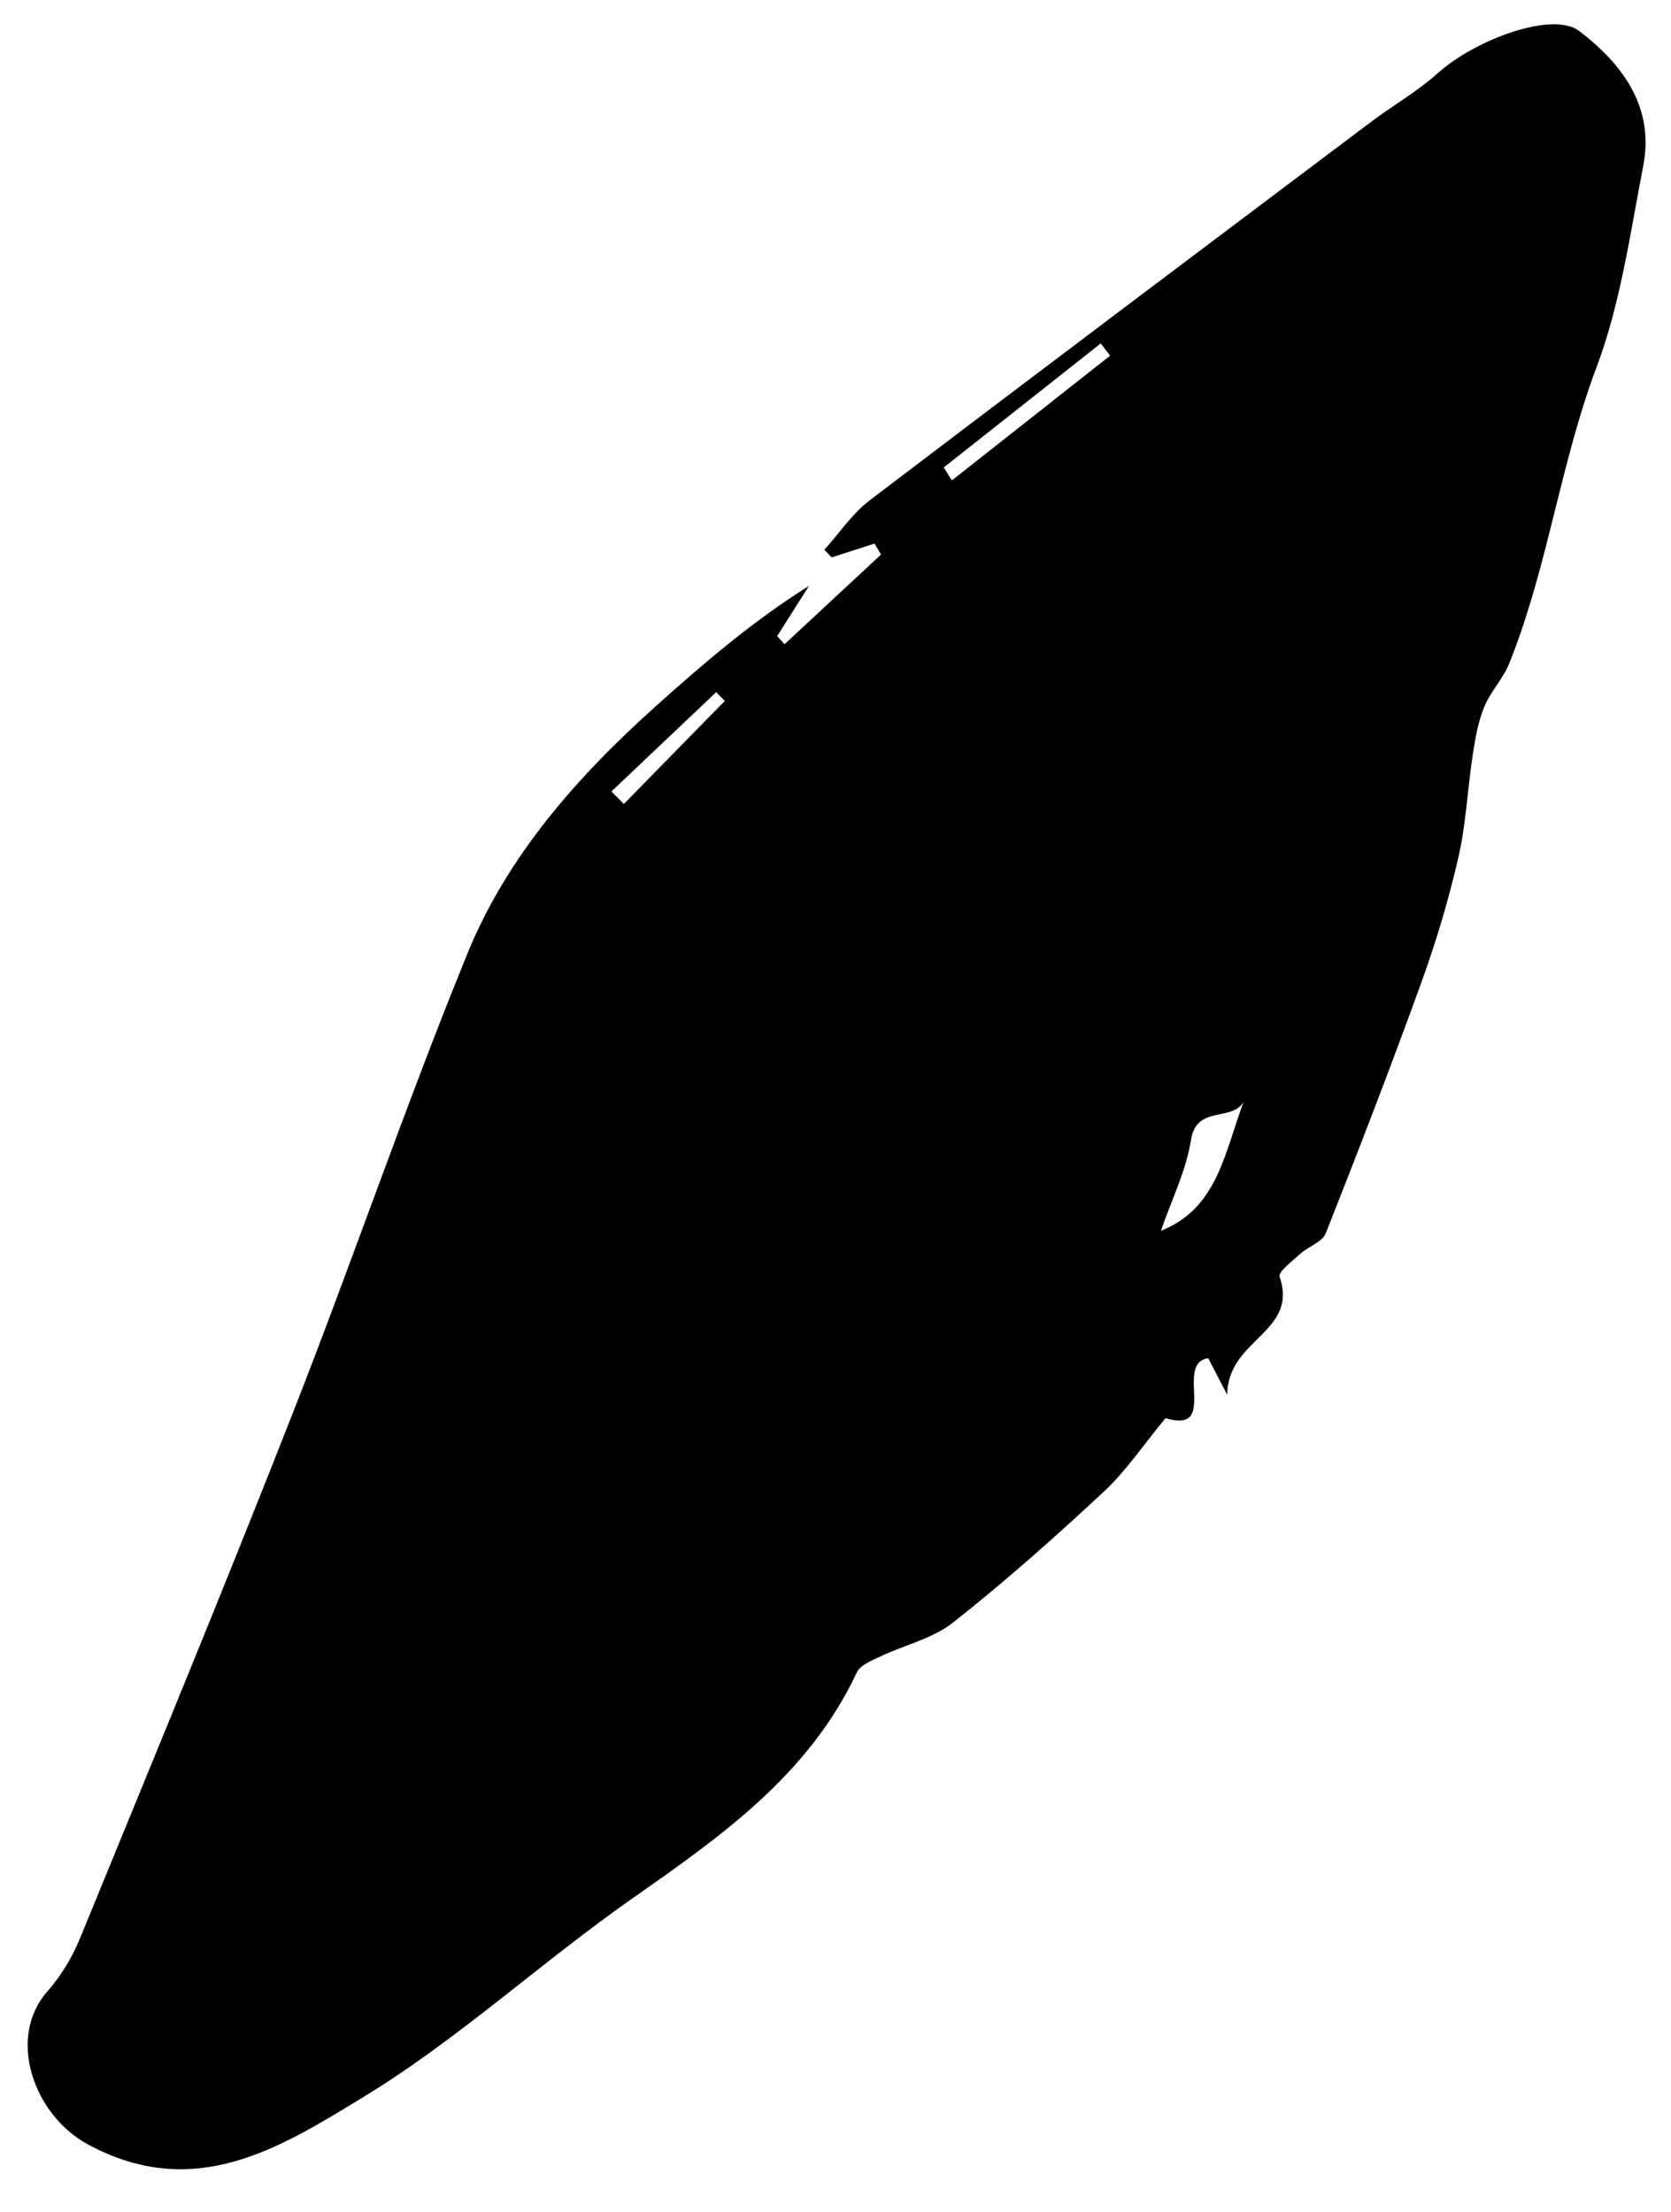 <svg width="34" height="45" viewBox="0 0 34 45" fill="none" xmlns="http://www.w3.org/2000/svg">
<path fill-rule="evenodd" clip-rule="evenodd" d="M12.441 16.102C12.525 16.186 12.61 16.271 12.694 16.356C13.379 15.657 14.064 14.959 14.748 14.26C14.69 14.201 14.631 14.141 14.572 14.082C13.861 14.755 13.151 15.429 12.441 16.102ZM19.203 9.51C19.258 9.598 19.313 9.686 19.368 9.774C20.441 8.928 21.514 8.082 22.587 7.236C22.524 7.153 22.46 7.07 22.397 6.987C21.332 7.828 20.268 8.669 19.203 9.51ZM25.304 22.42C25.055 22.826 24.344 22.48 24.233 23.192C24.136 23.816 23.838 24.409 23.621 25.04C24.783 24.583 24.919 23.425 25.304 22.42ZM24.97 28.377C24.739 27.932 24.646 27.751 24.584 27.632C23.883 27.734 24.812 29.184 23.715 28.852C23.266 29.395 22.913 29.925 22.46 30.347C21.471 31.269 20.456 32.17 19.395 33.008C18.979 33.337 18.407 33.465 17.913 33.7C17.738 33.783 17.504 33.874 17.433 34.026C16.459 36.105 14.678 37.354 12.872 38.619C10.998 39.932 9.297 41.512 7.348 42.692C5.705 43.688 3.965 44.804 1.788 43.627C0.689 43.032 0.129 41.462 0.965 40.514C1.242 40.2 1.471 39.818 1.63 39.43C3.086 35.877 4.553 32.328 5.955 28.755C7.173 25.651 8.25 22.49 9.509 19.404C10.323 17.409 11.745 15.801 13.344 14.367C14.324 13.488 15.324 12.632 16.461 11.919C16.245 12.26 16.029 12.601 15.813 12.942C15.863 12.997 15.914 13.051 15.964 13.106C16.618 12.498 17.272 11.89 17.926 11.282C17.882 11.207 17.838 11.133 17.794 11.059C17.504 11.152 17.213 11.246 16.922 11.34C16.872 11.288 16.822 11.237 16.773 11.185C17.078 10.847 17.339 10.451 17.695 10.18C21.084 7.602 24.488 5.044 27.891 2.484C28.34 2.146 28.836 1.863 29.253 1.49C30.036 0.791 31.601 0.224 32.131 0.63C33.011 1.303 33.67 2.175 33.434 3.382C33.167 4.755 32.975 6.168 32.487 7.465C31.743 9.441 31.493 11.547 30.707 13.5C30.581 13.813 30.325 14.073 30.198 14.386C30.073 14.693 30.016 15.033 29.965 15.364C29.86 16.054 29.83 16.76 29.675 17.438C29.479 18.292 29.227 19.139 28.929 19.964C28.307 21.683 27.649 23.39 26.976 25.089C26.905 25.269 26.622 25.359 26.456 25.509C26.296 25.654 26.004 25.876 26.036 25.973C26.426 27.117 24.978 27.234 24.97 28.377Z" fill="black"/>
</svg>
